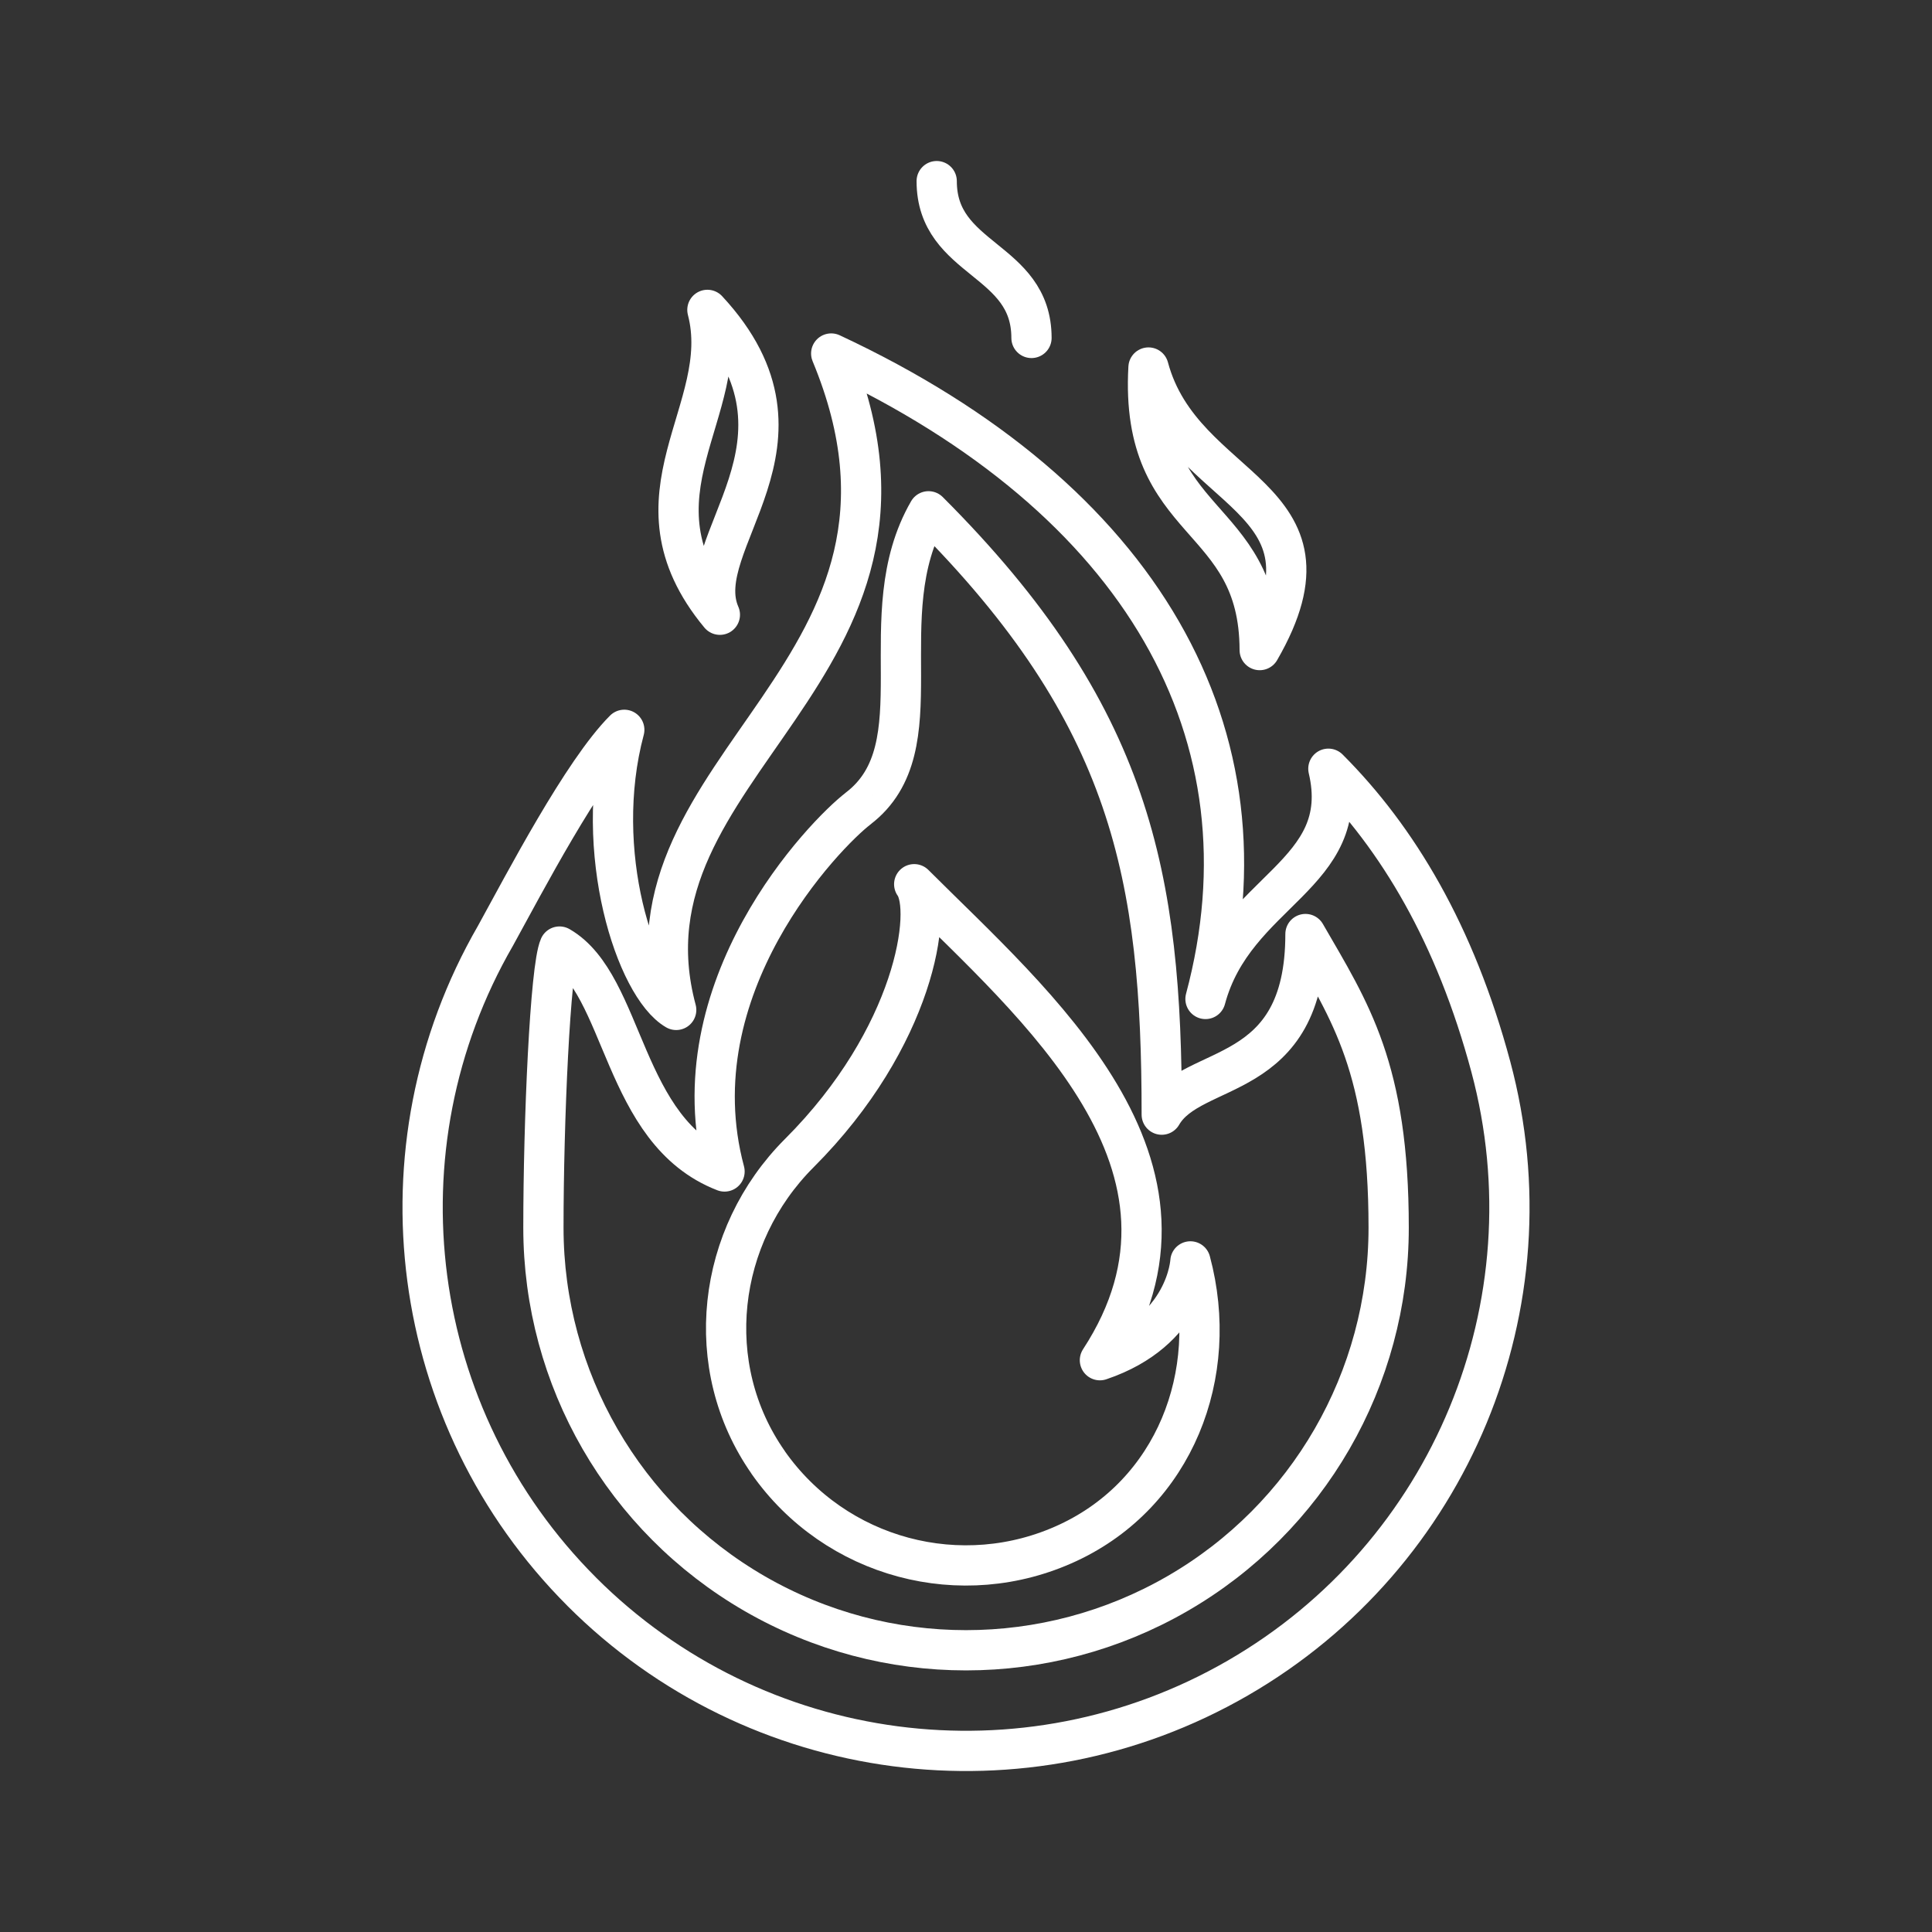 <?xml version="1.0" encoding="UTF-8"?><svg id="a" xmlns="http://www.w3.org/2000/svg" viewBox="0 0 48 48"><rect x="0" y="0" width="48" height="48" fill="#333333" stroke="none"/><path d="M14.454,39.546c-4.321-4.321-5.2-11.004-2.145-16.296.72-1.308,2.166-4.083,3.201-5.118-.813,3.033.299,6.387,1.29,6.959-1.643-6.132,7.139-8.388,3.851-16.308,7.725,3.604,11.059,9.467,9.299,16.036.724-2.703,3.678-3.059,3.053-5.72,1.722,1.722,3.152,4.107,4.037,7.408,1.581,5.902-.998,12.13-6.29,15.185-5.292,3.055-11.975,2.175-16.296-2.145h0Z" style="fill:none; stroke:#fff; stroke-linecap:round; stroke-linejoin:round;"/><path d="M21.32,20.087c2.003-1.525.251-4.789,1.749-7.384,5.052,5.052,5.794,9.075,5.794,14.99.758-1.314,3.571-.736,3.571-4.487,1.118,1.937,2.067,3.338,2.067,7.295,0,3.751-2.001,7.218-5.25,9.093s-7.251,1.876-10.5,0-5.25-5.342-5.25-9.093c0-2.645.167-6.461.4-6.984,1.64.947,1.531,4.595,4.1,5.588-1.227-4.578,2.514-8.403,3.32-9.017h0Z" style="fill:none; stroke:#fff; stroke-linecap:round; stroke-linejoin:round;"/><path d="M19.085,36.333c-1.67-2.385-1.286-5.625.773-7.684,2.877-2.877,3.325-6.04,2.855-6.681,2.981,2.981,7.768,6.994,4.614,11.826,2.165-.731,2.248-2.455,2.248-2.455.754,2.812-.401,5.76-3.04,6.991-2.639,1.231-5.78.389-7.451-1.996Z" style="fill:none; stroke:#fff; stroke-linecap:round; stroke-linejoin:round;"/><path d="M31.297,16.151c-.009-3.466-2.988-3.008-2.763-7.02.852,3.178,5.016,3.117,2.763,7.02Z" style="fill:none; stroke:#fff; stroke-linecap:round; stroke-linejoin:round;"/><path d="M17.885,15.273c-.787-1.792,2.747-4.283-.31-7.574.652,2.494-2.141,4.62.31,7.574Z" style="fill:none; stroke:#fff; stroke-linecap:round; stroke-linejoin:round;"/><path d="M23.272,4.5c0,1.988,2.355,1.906,2.355,3.896" style="fill:none; stroke:#fff; stroke-linecap:round; stroke-linejoin:round;"/></svg>
